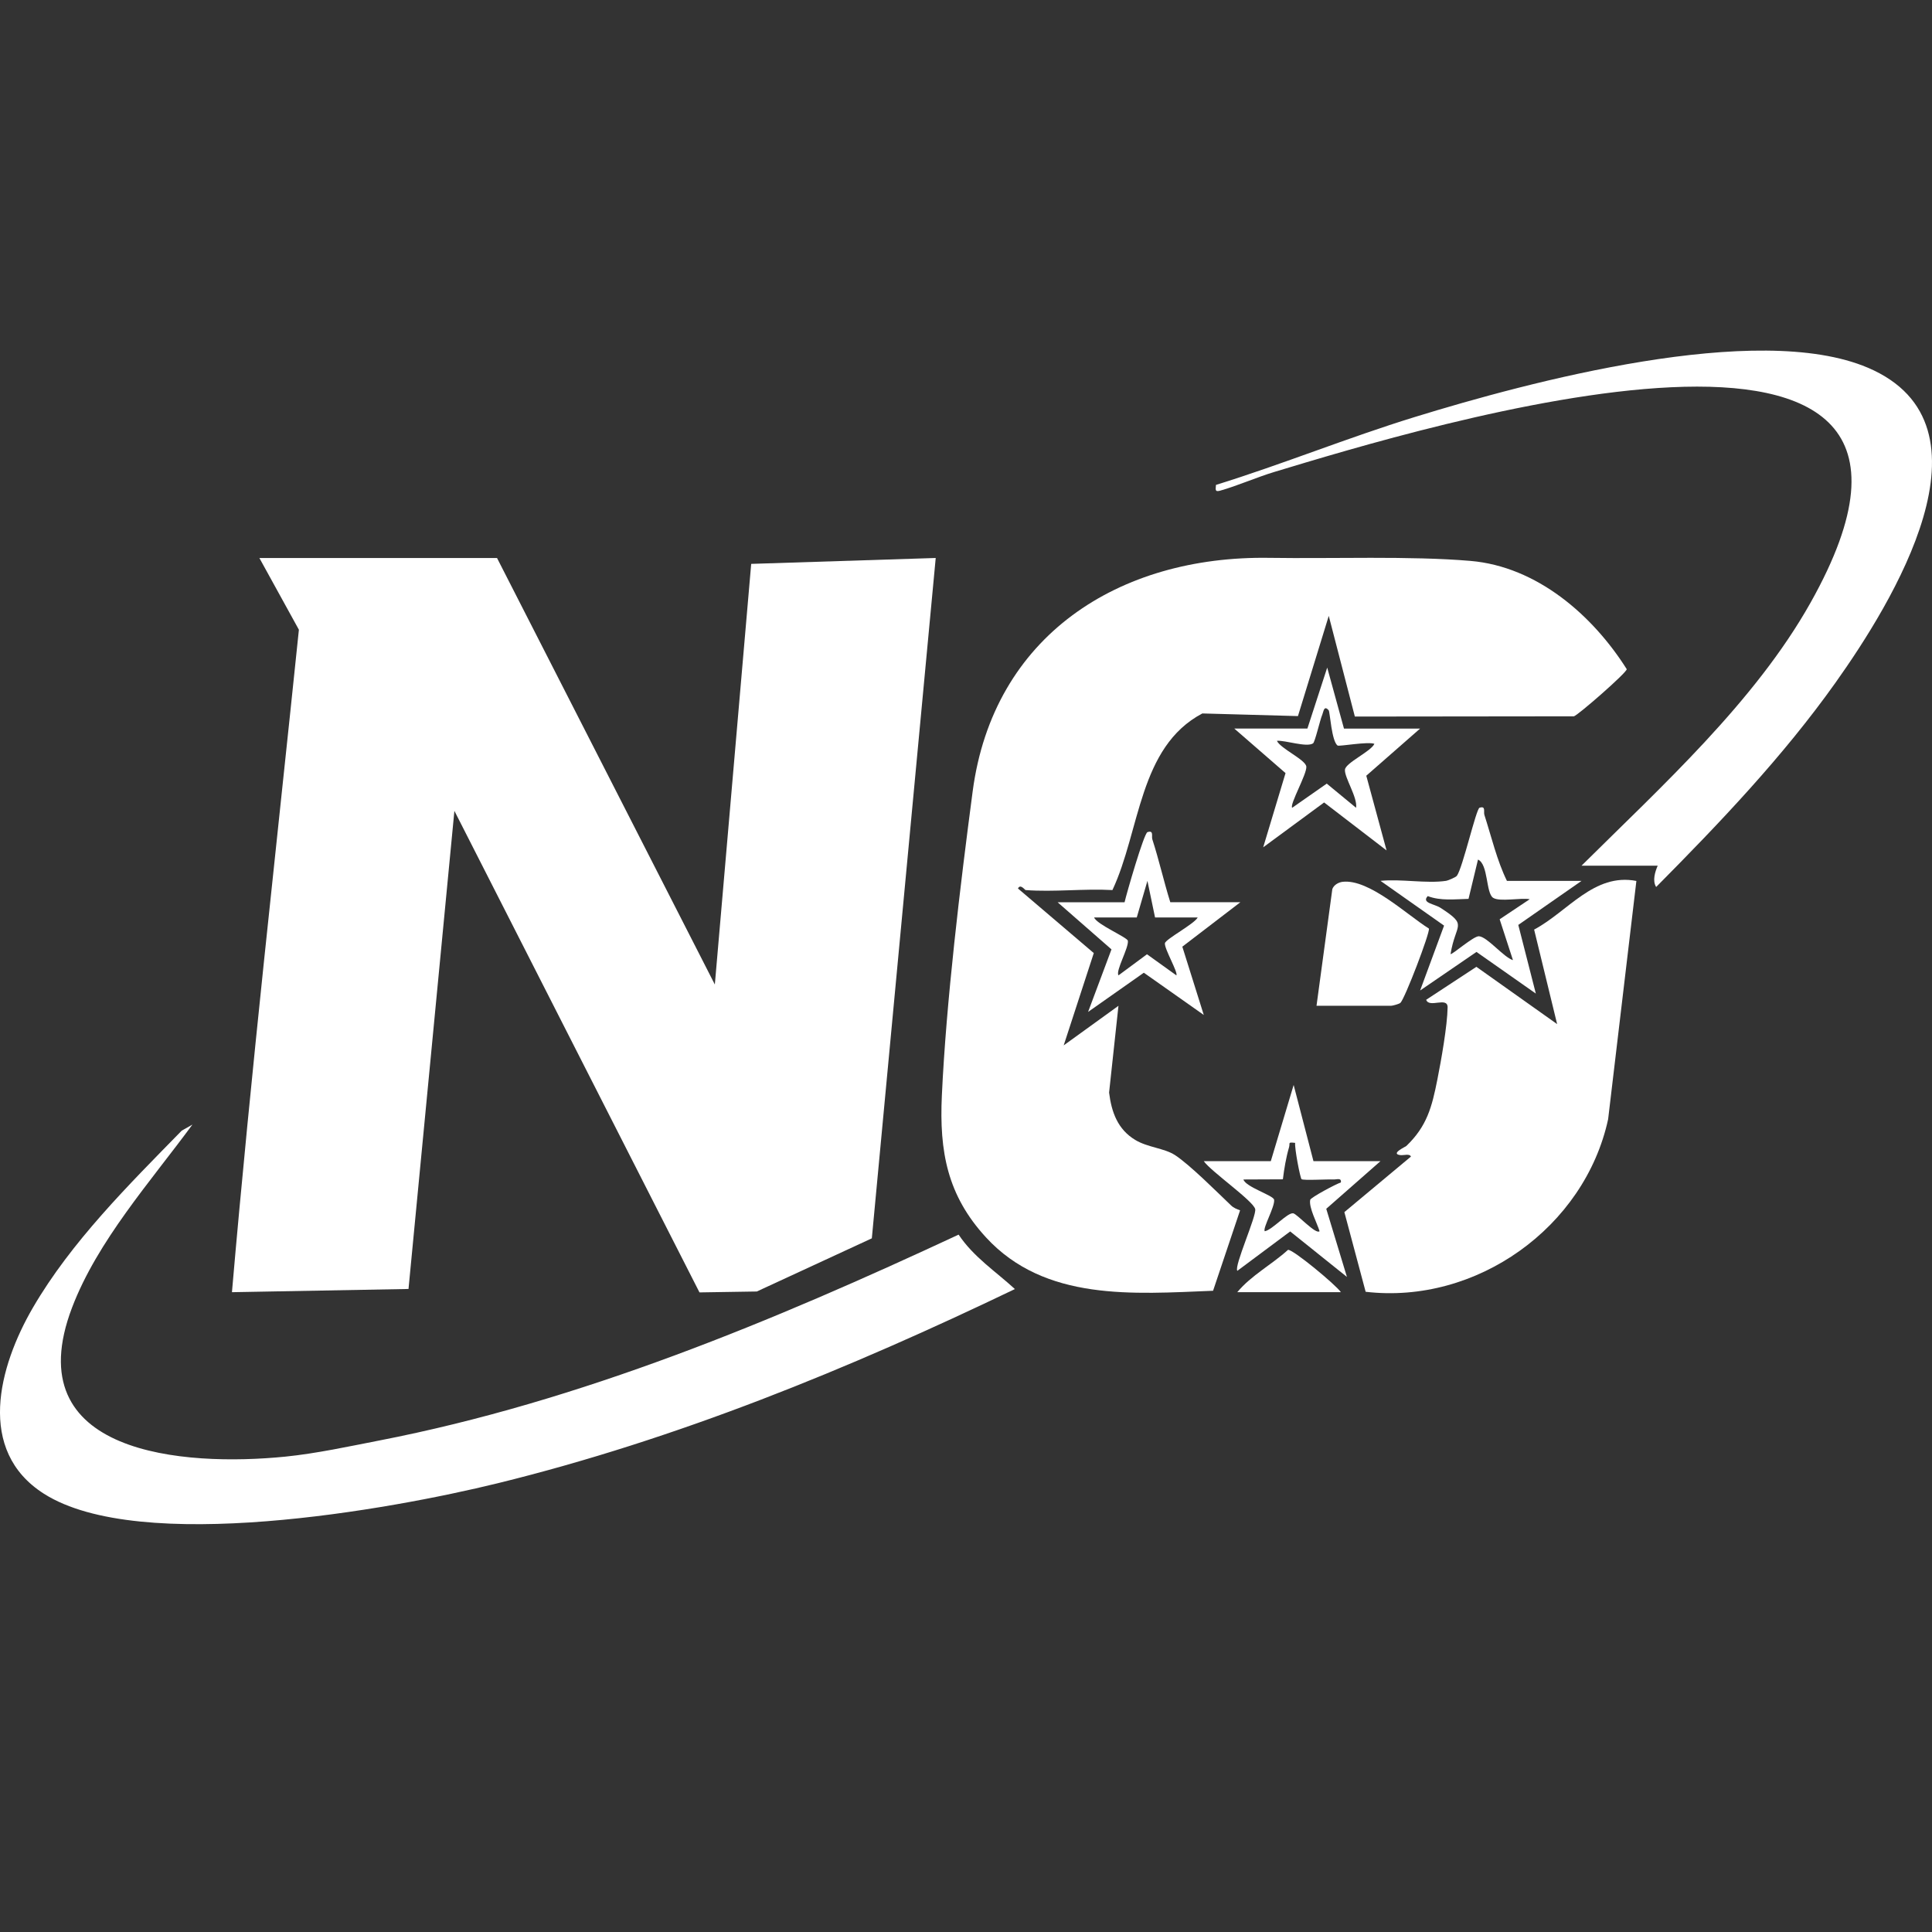 <?xml version="1.0" encoding="UTF-8"?>
<svg id="Layer_1" data-name="Layer 1" xmlns="http://www.w3.org/2000/svg" viewBox="0 0 1024 1024">
  <rect x="0" y="0" width="1024" height="1024" fill="#333333" stroke="none"/>
  <defs>
    <style>
      .cls-1 {
        fill: #fff;
      }
    </style>
  </defs>
  <path class="cls-1" d="M263.43,295.74l115.45,226.07,19.27-222.94,97.8-3.13-33.86,360.6-60.97,28.18-30.38.48-129.9-255.23-24.32,253.41-93.58,1.71c10.1-117.2,23.4-234.11,35.48-351.12l-20.94-38.02h125.94Z"/>
  <path class="cls-1" d="M543.58,471.74c-.39-.03-2.78-3.48-4.03-.82l40.18,34.23-15.95,48.92,29.03-20.98-4.97,46.01c1.31,10.48,4.61,19.5,13.83,25.07,6.65,4.02,15.36,4.34,21.05,8.02,7.85,5.08,22.38,19.67,29.82,26.76,1.34,1.28,3.04,1.92,4.73,2.55l-14.32,42.63c-42.25,1.68-89.1,5.71-120.37-28.31-20.5-22.29-24.75-45.48-23.38-75.08,2.29-49.69,9.75-111.52,16.33-161.28,10.91-82.55,77.48-125.05,157.3-123.79,33.05.52,74.64-1.1,106.56,1.62,35.21,3.01,64.75,28.76,82.82,57.39-.01,1.89-26.07,24.6-28.02,24.98l-116.09.13-13.83-53.36-16.33,53.11-50.67-1.4c-33.75,17.82-32.89,62.22-47.66,93.61-15.01-.84-31.15,1.14-46.02,0Z"/>
  <path class="cls-1" d="M101.97,596.08c-22.08,30.05-50.32,61.67-63.75,96.89-29.84,78.28,59.52,84.41,112.98,79.08,16.41-1.64,34.34-5.54,49.62-8.51,106.91-20.75,209.14-63.43,307.27-109.16,7.88,11.83,19.6,19.46,29.83,28.85-87.95,42.27-178.99,79.55-274.12,102.92-57.21,14.05-189.68,37.83-240.46,5.6-36.06-22.89-24.04-67.46-5.93-98.6,20.35-34.99,50.81-65.15,78.9-93.87l5.66-3.21Z"/>
  <path class="cls-1" d="M867.32,466.9l-14.98,126.31c-12.43,57.3-69.84,98.32-128.52,91.46l-11.28-42.22,35.28-29.43c-.63-1.72-3.87-.57-5.58-.78-5.56-.68,2.7-4.42,3.12-4.82,10.99-10.52,13.58-20.68,16.48-35.27,1.98-9.95,5.3-28.59,5.42-38.22.07-5.89-9.83.57-11.35-4.03l26.61-17.46,42.79,30.36-12.19-50.1c17.91-9.54,31.72-30.12,54.19-25.78Z"/>
  <path class="cls-1" d="M838.25,458.82c42.38-42.05,91.85-86.84,121.38-139.39,106.36-189.34-208.71-92.02-284.08-69.33-9.49,2.86-19.55,7.33-28.82,9.96-3.03.86-2.35-.78-2.24-3.05,35.43-10.99,69.86-25.04,105.33-35.97,60.63-18.68,181.52-51.07,240.15-26.16,71.63,30.44,12.49,125.3-17.07,166.89-27.89,39.25-61.3,74.26-95.1,108.35-2.08-3.23-.6-8.05.82-11.29h-40.37Z"/>
  <path class="cls-1" d="M697.78,533.09l8.38-61.85c.81-2.25,3.31-3.62,5.54-3.87,14.02-1.53,33.96,17.46,45.66,24.8.64,2.18-12.81,37.31-15.13,39.38-.61.55-4.06,1.53-4.88,1.53h-39.56Z"/>
  <path class="cls-1" d="M766.4,466.89c.98-.15,5.17-1.88,5.77-2.69,3.06-4.09,10.2-35.48,12.01-36.08,3.49-1.14,2.04,2.14,2.58,3.8,3.74,11.62,6.67,24.19,11.94,34.96h39.56l-33.53,23.35,9.3,36.39-31.46-22.08-29.88,20.45,12.7-34.4-33.69-23.72c10.77-1.13,24.35,1.54,34.72,0ZM810.79,476.6c-4.69-.89-15.97,1.54-19.43-.76-3.86-2.56-2.48-17.76-7.99-20.25l-5.02,20.83c-7.2.16-14.75,1.16-21.62-1.47-3.43,3.67,3.49,4.11,6.72,6.19,14.95,9.66,8,8.07,5.38,24.51.54.71,12.27-9.66,15.06-9.42,4.56.39,13.01,11.14,18.01,12.66l-7.05-21.65,15.94-10.64Z"/>
  <path class="cls-1" d="M696.16,615.44h35.52l-28.74,25.25,10.96,36.11-30.07-24.11-28.02,20.88c-1.87-2.4,10.36-29.28,9.46-32.76-1.13-4.42-23.46-19.92-27.24-25.37h35.52l12.11-40.38,10.5,40.38ZM686.47,605.75c-4.19-.46-2.57,0-3.26,2.37-1.55,5.26-2.6,11.47-3.26,16.94l-20.92.09c1.23,4.03,15.91,8.43,16.27,10.72.56,3.59-6.2,15.18-4.95,16.71,3.94-.66,12.07-10.03,15.08-9.5,2.09.37,12.01,11.44,13.96,9.49-1.25-4.23-5.8-12.55-4.95-16.64.25-1.21,13.6-8.38,16.24-9.2.44-2.65-2.18-1.5-4-1.59-3.15-.16-15.93.62-16.83-.16-.74-.64-3.78-16.5-3.39-19.22Z"/>
  <path class="cls-1" d="M596.05,478.2c1.07-4.68,10.27-36.54,12.13-37.15,3.5-1.14,2.04,2.14,2.58,3.81,3.56,10.97,6.08,22.34,9.52,33.34h37.14l-30.76,23.56,11.37,36.19-31.77-22.39-29.55,20.78,12.4-33.15-28.56-24.98h35.52ZM612.2,486.27l-4.04-19.39-5.65,19.39h-22.61c1.39,3.7,17.61,10.55,17.89,12.35.57,3.69-6.68,16.1-4.95,18.33l15.09-11.17,15.56,11.17c1.1-1.34-6.48-14.25-6.06-17.02.33-2.17,15.65-10.25,17.38-13.66h-22.61Z"/>
  <path class="cls-1" d="M710.69,684.87h-54.9c7.42-8.93,18.28-14.6,26.88-22.42,2.49-.44,25.36,18.52,28.02,22.42Z"/>
  <path class="cls-1" d="M712.31,386.16h40.37l-28.52,24.99,10.75,39.59-33.1-25.42-32.29,23.77,11.84-39.33-27.16-23.61h38.75l10.5-32.31,8.88,32.31ZM704.22,376.47c-2.51-2.97-2.77.93-3.37,2.28-1.16,2.57-3.86,14.58-4.92,15.26-3.51,2.24-14.64-1.73-19.15-1.37,1.86,4.12,15.23,10.01,15.6,13.67.39,3.86-8.94,20.05-7.51,21.83l18.34-12.81,15.54,12.81c.91-5.43-6.3-16.19-5.89-20.22.37-3.67,13.73-9.56,15.6-13.67-3.31-1.33-18.66,1.45-19.47.91-3.24-2.17-4.05-17.84-4.76-18.69Z"/>
</svg>